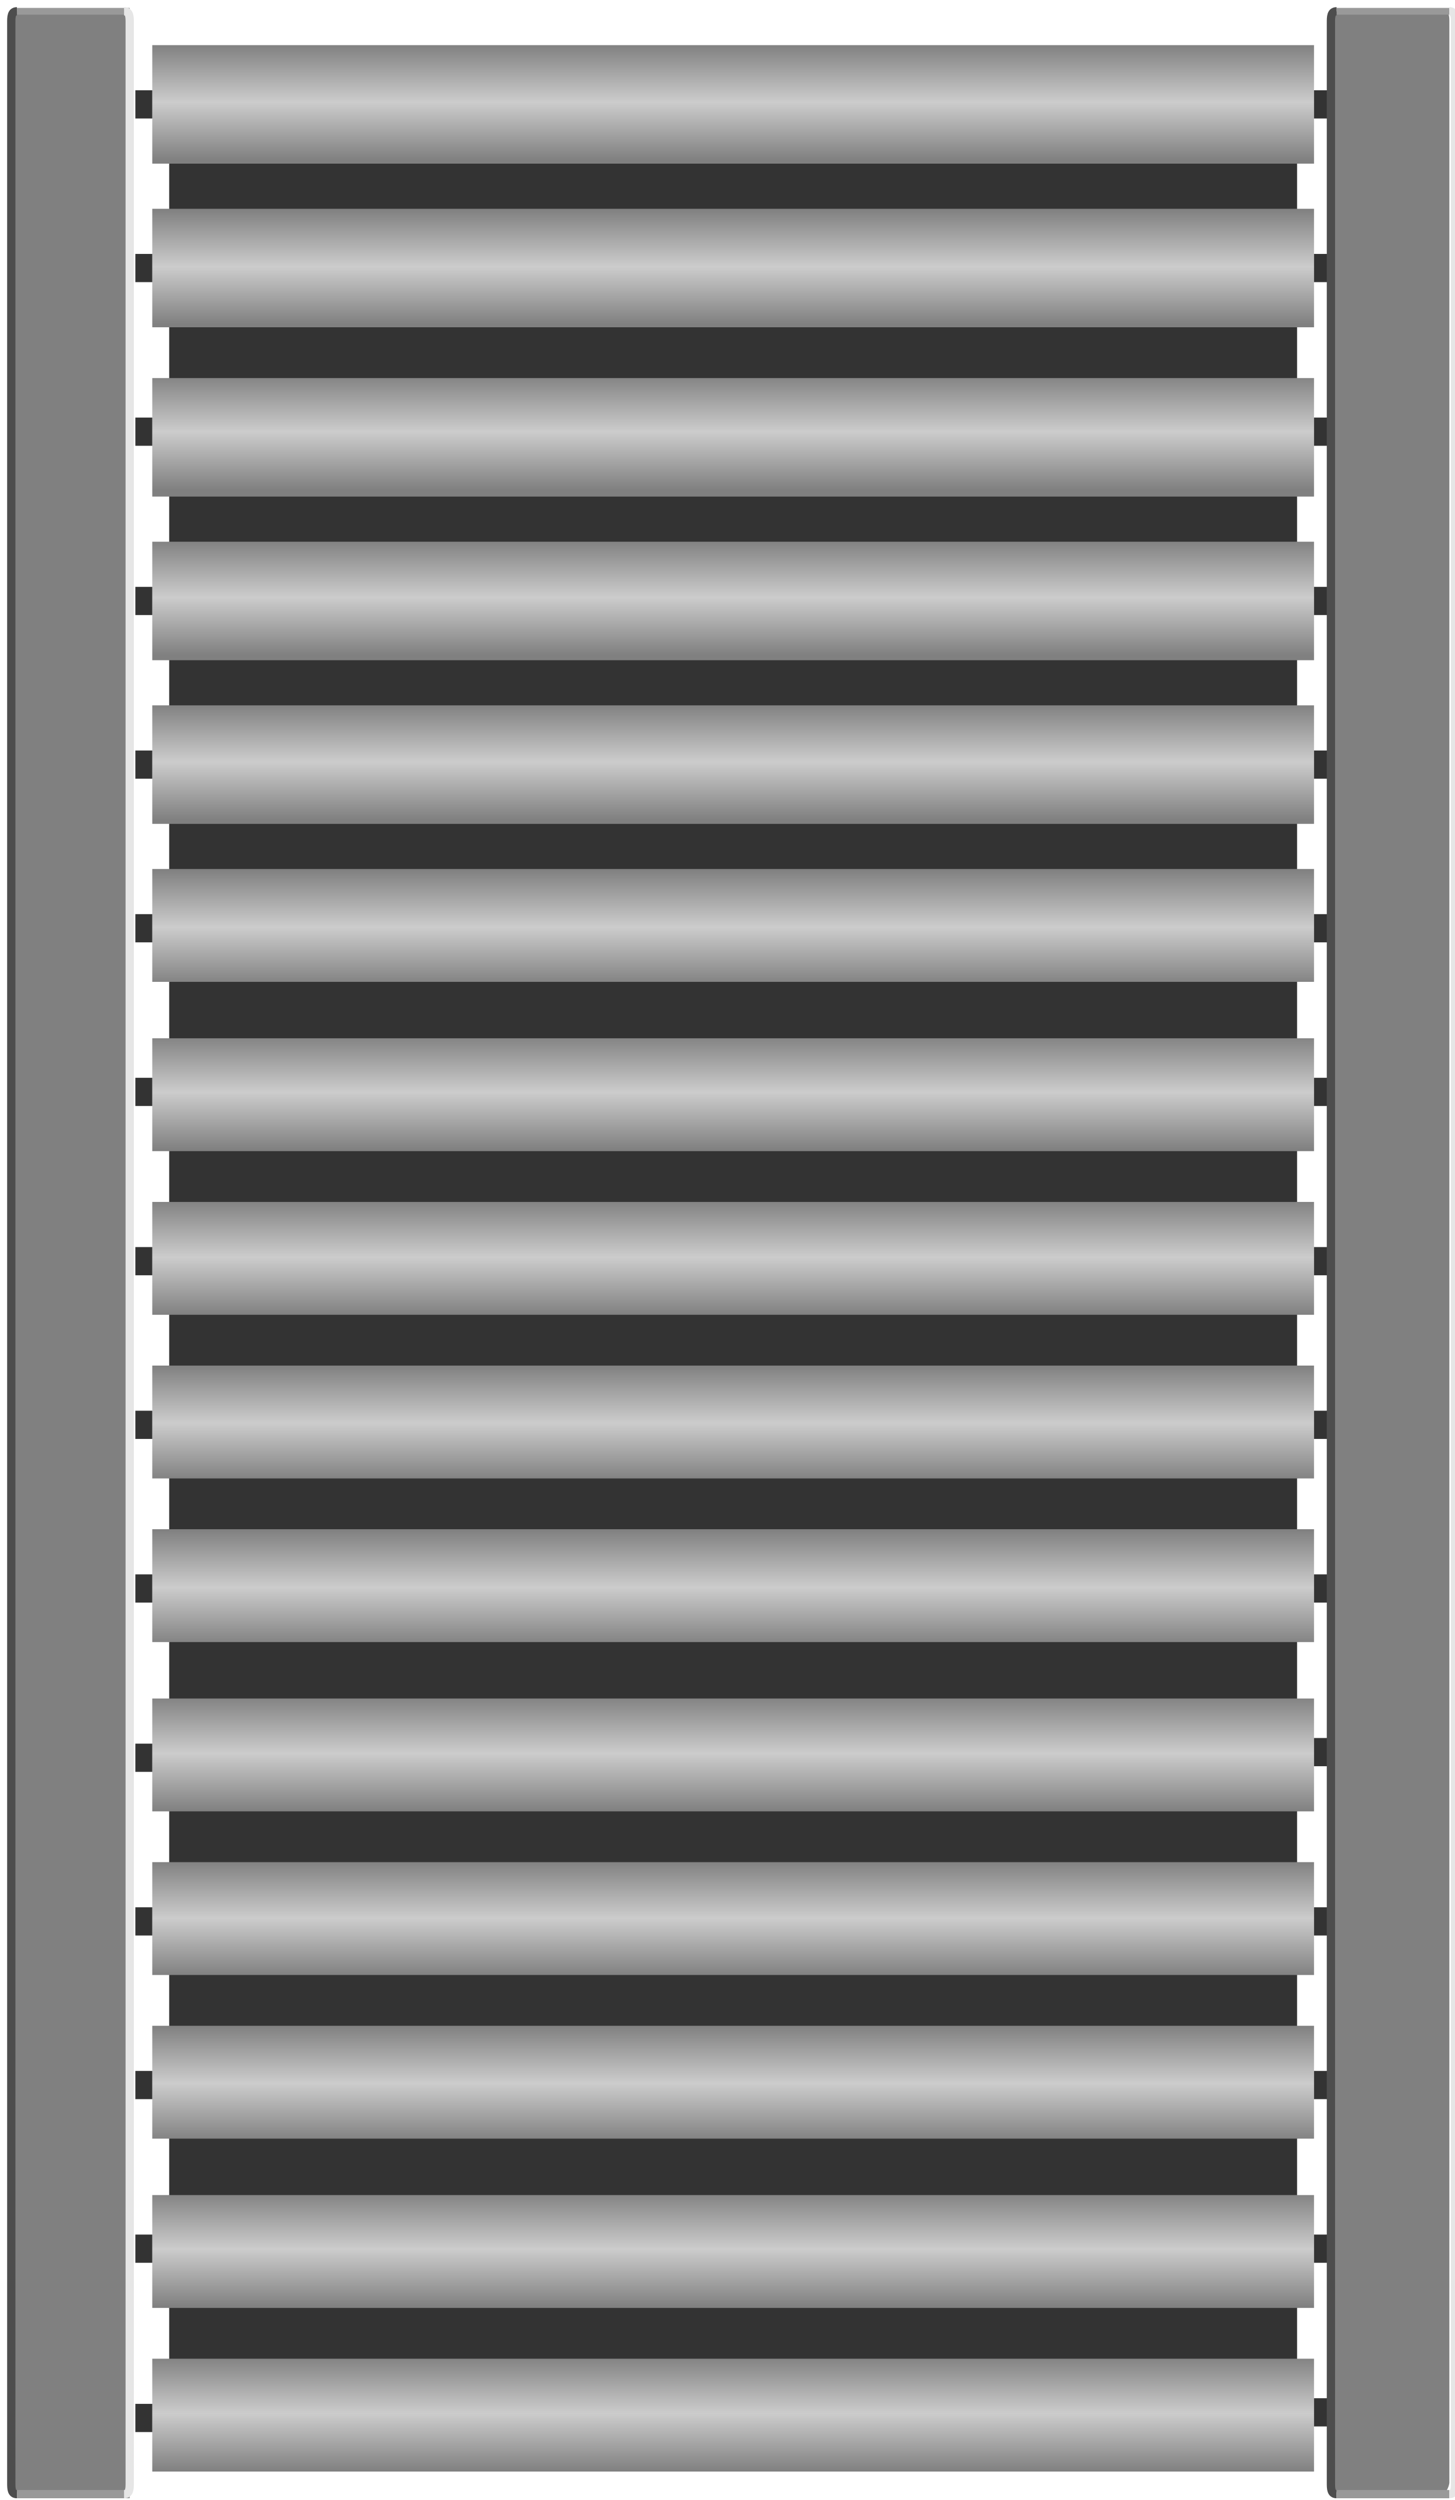 <svg id="small_elements" data-name="small elements" xmlns="http://www.w3.org/2000/svg" xmlns:xlink="http://www.w3.org/1999/xlink" viewBox="0 0 25.8 44.3"><defs><linearGradient id="Sfumatura_senza_nome_2" x1="882.3" y1="6649.46" x2="884.35" y2="6649.46" gradientTransform="matrix(0, 1, 1, 0, -6636.46, -875.64)" gradientUnits="userSpaceOnUse"><stop offset="0" stop-color="gray"/><stop offset="0.5" stop-color="#ccc"/><stop offset="1" stop-color="gray"/></linearGradient><linearGradient id="Sfumatura_senza_nome_2-2" x1="879.38" y1="6649.47" x2="881.42" y2="6649.47" gradientTransform="matrix(0, 1, 1, 0, -6636.47, -875.64)" xlink:href="#Sfumatura_senza_nome_2"/><linearGradient id="Sfumatura_senza_nome_2-3" x1="876.45" y1="6649.47" x2="878.5" y2="6649.47" gradientTransform="matrix(0, 1, 1, 0, -6636.47, -875.63)" xlink:href="#Sfumatura_senza_nome_2"/><linearGradient id="Sfumatura_senza_nome_2-4" x1="885.23" y1="6649.47" x2="887.27" y2="6649.47" gradientTransform="matrix(0, 1, 1, 0, -6636.47, -875.63)" xlink:href="#Sfumatura_senza_nome_2"/><linearGradient id="Sfumatura_senza_nome_2-5" x1="888.15" y1="6649.47" x2="890.2" y2="6649.47" gradientTransform="matrix(0, 1, 1, 0, -6636.47, -875.64)" xlink:href="#Sfumatura_senza_nome_2"/><linearGradient id="Sfumatura_senza_nome_2-6" x1="891.08" y1="6649.46" x2="893.13" y2="6649.46" xlink:href="#Sfumatura_senza_nome_2"/><linearGradient id="Sfumatura_senza_nome_2-7" x1="894.01" y1="6649.47" x2="896.05" y2="6649.47" gradientTransform="matrix(0, 1, 1, 0, -6636.47, -875.64)" xlink:href="#Sfumatura_senza_nome_2"/><linearGradient id="Sfumatura_senza_nome_2-8" x1="896.93" y1="6649.46" x2="898.98" y2="6649.46" xlink:href="#Sfumatura_senza_nome_2"/><linearGradient id="Sfumatura_senza_nome_2-9" x1="899.86" y1="6649.47" x2="901.9" y2="6649.47" gradientTransform="matrix(0, 1, 1, 0, -6636.47, -875.63)" xlink:href="#Sfumatura_senza_nome_2"/><linearGradient id="Sfumatura_senza_nome_2-10" x1="902.78" y1="6649.47" x2="904.83" y2="6649.47" gradientTransform="matrix(0, 1, 1, 0, -6636.47, -875.64)" xlink:href="#Sfumatura_senza_nome_2"/><linearGradient id="Sfumatura_senza_nome_2-11" x1="905.72" y1="6649.46" x2="907.77" y2="6649.46" xlink:href="#Sfumatura_senza_nome_2"/><linearGradient id="Sfumatura_senza_nome_2-12" x1="908.65" y1="6649.47" x2="910.69" y2="6649.47" gradientTransform="matrix(0, 1, 1, 0, -6636.47, -875.64)" xlink:href="#Sfumatura_senza_nome_2"/><linearGradient id="Sfumatura_senza_nome_2-13" x1="911.57" y1="6649.46" x2="913.62" y2="6649.46" xlink:href="#Sfumatura_senza_nome_2"/><linearGradient id="Sfumatura_senza_nome_2-14" x1="914.5" y1="6649.47" x2="916.54" y2="6649.47" gradientTransform="matrix(0, 1, 1, 0, -6636.47, -875.63)" xlink:href="#Sfumatura_senza_nome_2"/><linearGradient id="Sfumatura_senza_nome_2-15" x1="917.42" y1="6649.47" x2="919.47" y2="6649.47" gradientTransform="matrix(0, 1, 1, 0, -6636.47, -875.64)" xlink:href="#Sfumatura_senza_nome_2"/></defs><g id="_rullieraM_" data-name=" rullieraM "><path d="M23,1.7V42.8c0,.4-.2.7-.5.7H3.5a.68.68,0,0,1-.5-.7V1.7c.1-.4.3-.7.6-.7H22.7C22.8,1,23,1.3,23,1.7Z" style="fill:#333"/><path d="M.2,44V.4A.35.35,0,0,1,.3.2H2.2c.1,0,.1.1.1.2V44a.35.35,0,0,1-.1.2H.4A.22.22,0,0,1,.2,44Z" style="fill:gray"/><line x1="0.3" y1="0.2" x2="2.3" y2="0.2" style="fill:none;stroke:#999;stroke-miterlimit:10;stroke-width:0.12px"/><path d="M.3,44.2c-.1,0-.1-.1-.1-.2h0V.4C.2.3.2.2.3.2" style="fill:none;stroke:#4d4d4d;stroke-miterlimit:10;stroke-width:0.147px"/><line x1="2.3" y1="44.2" x2="0.3" y2="44.2" style="fill:none;stroke:#999;stroke-miterlimit:10;stroke-width:0.147px"/><path d="M2.2.2c.1,0,.1.1.1.2V44c0,.1,0,.2-.1.2h0" style="fill:none;stroke:#e6e6e6;stroke-miterlimit:10;stroke-width:0.147px"/><rect x="2.7" y="6.7" width="20.6" height="2.1" style="fill:url(#Sfumatura_senza_nome_2)"/><rect x="2.4" y="7.4" width="0.3" height="0.5" style="fill:#333"/><rect x="23.3" y="7.4" width="0.3" height="0.5" style="fill:#333"/><rect x="2.7" y="3.7" width="20.6" height="2.1" style="fill:url(#Sfumatura_senza_nome_2-2)"/><rect x="2.4" y="4.5" width="0.3" height="0.5" style="fill:#333"/><rect x="23.3" y="4.5" width="0.3" height="0.5" style="fill:#333"/><rect x="2.7" y="0.8" width="20.6" height="2.1" style="fill:url(#Sfumatura_senza_nome_2-3)"/><rect x="2.4" y="1.6" width="0.3" height="0.5" style="fill:#333"/><rect x="23.3" y="1.6" width="0.3" height="0.5" style="fill:#333"/><rect x="2.7" y="9.6" width="20.6" height="2.1" style="fill:url(#Sfumatura_senza_nome_2-4)"/><rect x="2.4" y="10.4" width="0.3" height="0.5" style="fill:#333"/><rect x="23.3" y="10.4" width="0.3" height="0.5" style="fill:#333"/><rect x="2.7" y="12.5" width="20.6" height="2.1" style="fill:url(#Sfumatura_senza_nome_2-5)"/><rect x="2.4" y="13.3" width="0.3" height="0.5" style="fill:#333"/><rect x="23.3" y="13.3" width="0.3" height="0.5" style="fill:#333"/><rect x="2.7" y="15.4" width="20.6" height="2" style="fill:url(#Sfumatura_senza_nome_2-6)"/><rect x="2.4" y="16.2" width="0.3" height="0.5" style="fill:#333"/><rect x="23.3" y="16.2" width="0.3" height="0.5" style="fill:#333"/><rect x="2.7" y="18.4" width="20.6" height="2" style="fill:url(#Sfumatura_senza_nome_2-7)"/><rect x="2.4" y="19.1" width="0.3" height="0.5" style="fill:#333"/><rect x="23.3" y="19.1" width="0.3" height="0.5" style="fill:#333"/><rect x="2.7" y="21.3" width="20.6" height="2" style="fill:url(#Sfumatura_senza_nome_2-8)"/><rect x="2.4" y="22.1" width="0.3" height="0.5" style="fill:#333"/><rect x="23.3" y="22.1" width="0.3" height="0.5" style="fill:#333"/><rect x="2.7" y="24.2" width="20.6" height="2" style="fill:url(#Sfumatura_senza_nome_2-9)"/><rect x="2.4" y="25" width="0.3" height="0.5" style="fill:#333"/><rect x="23.3" y="25" width="0.3" height="0.5" style="fill:#333"/><rect x="2.7" y="27.1" width="20.6" height="2" style="fill:url(#Sfumatura_senza_nome_2-10)"/><rect x="2.4" y="27.9" width="0.3" height="0.5" style="fill:#333"/><rect x="23.3" y="27.9" width="0.3" height="0.5" style="fill:#333"/><rect x="2.7" y="30.1" width="20.6" height="2" style="fill:url(#Sfumatura_senza_nome_2-11)"/><rect x="2.4" y="30.9" width="0.3" height="0.5" style="fill:#333"/><rect x="23.3" y="30.8" width="0.3" height="0.5" style="fill:#333"/><rect x="2.7" y="33" width="20.6" height="2" style="fill:url(#Sfumatura_senza_nome_2-12)"/><rect x="2.4" y="33.8" width="0.3" height="0.5" style="fill:#333"/><rect x="23.3" y="33.8" width="0.3" height="0.5" style="fill:#333"/><rect x="2.7" y="35.9" width="20.6" height="2" style="fill:url(#Sfumatura_senza_nome_2-13)"/><rect x="2.4" y="36.7" width="0.3" height="0.5" style="fill:#333"/><rect x="23.3" y="36.7" width="0.3" height="0.5" style="fill:#333"/><rect x="2.7" y="38.9" width="20.6" height="2" style="fill:url(#Sfumatura_senza_nome_2-14)"/><rect x="2.4" y="39.6" width="0.3" height="0.5" style="fill:#333"/><rect x="23.3" y="39.6" width="0.3" height="0.5" style="fill:#333"/><rect x="2.7" y="41.8" width="20.6" height="2" style="fill:url(#Sfumatura_senza_nome_2-15)"/><rect x="2.4" y="42.6" width="0.3" height="0.5" style="fill:#333"/><rect x="23.3" y="42.5" width="0.3" height="0.5" style="fill:#333"/><path d="M23.6,44V.4a.35.35,0,0,1,.1-.2h1.9c.1,0,.1.1.1.2V44a.35.35,0,0,1-.1.2H23.8A.22.22,0,0,1,23.6,44Z" style="fill:gray"/><line x1="23.7" y1="0.2" x2="25.7" y2="0.2" style="fill:none;stroke:#999;stroke-miterlimit:10;stroke-width:0.12px"/><path d="M23.7,44.2c-.1,0-.1-.1-.1-.2h0V.4c0-.1,0-.2.1-.2" style="fill:none;stroke:#4d4d4d;stroke-miterlimit:10;stroke-width:0.147px"/><line x1="25.7" y1="44.2" x2="23.7" y2="44.2" style="fill:none;stroke:#999;stroke-miterlimit:10;stroke-width:0.147px"/><path d="M25.7.2c.1,0,.1.1.1.2V44c0,.1,0,.2-.1.2h0" style="fill:none;stroke:#e6e6e6;stroke-miterlimit:10;stroke-width:0.147px"/></g></svg>